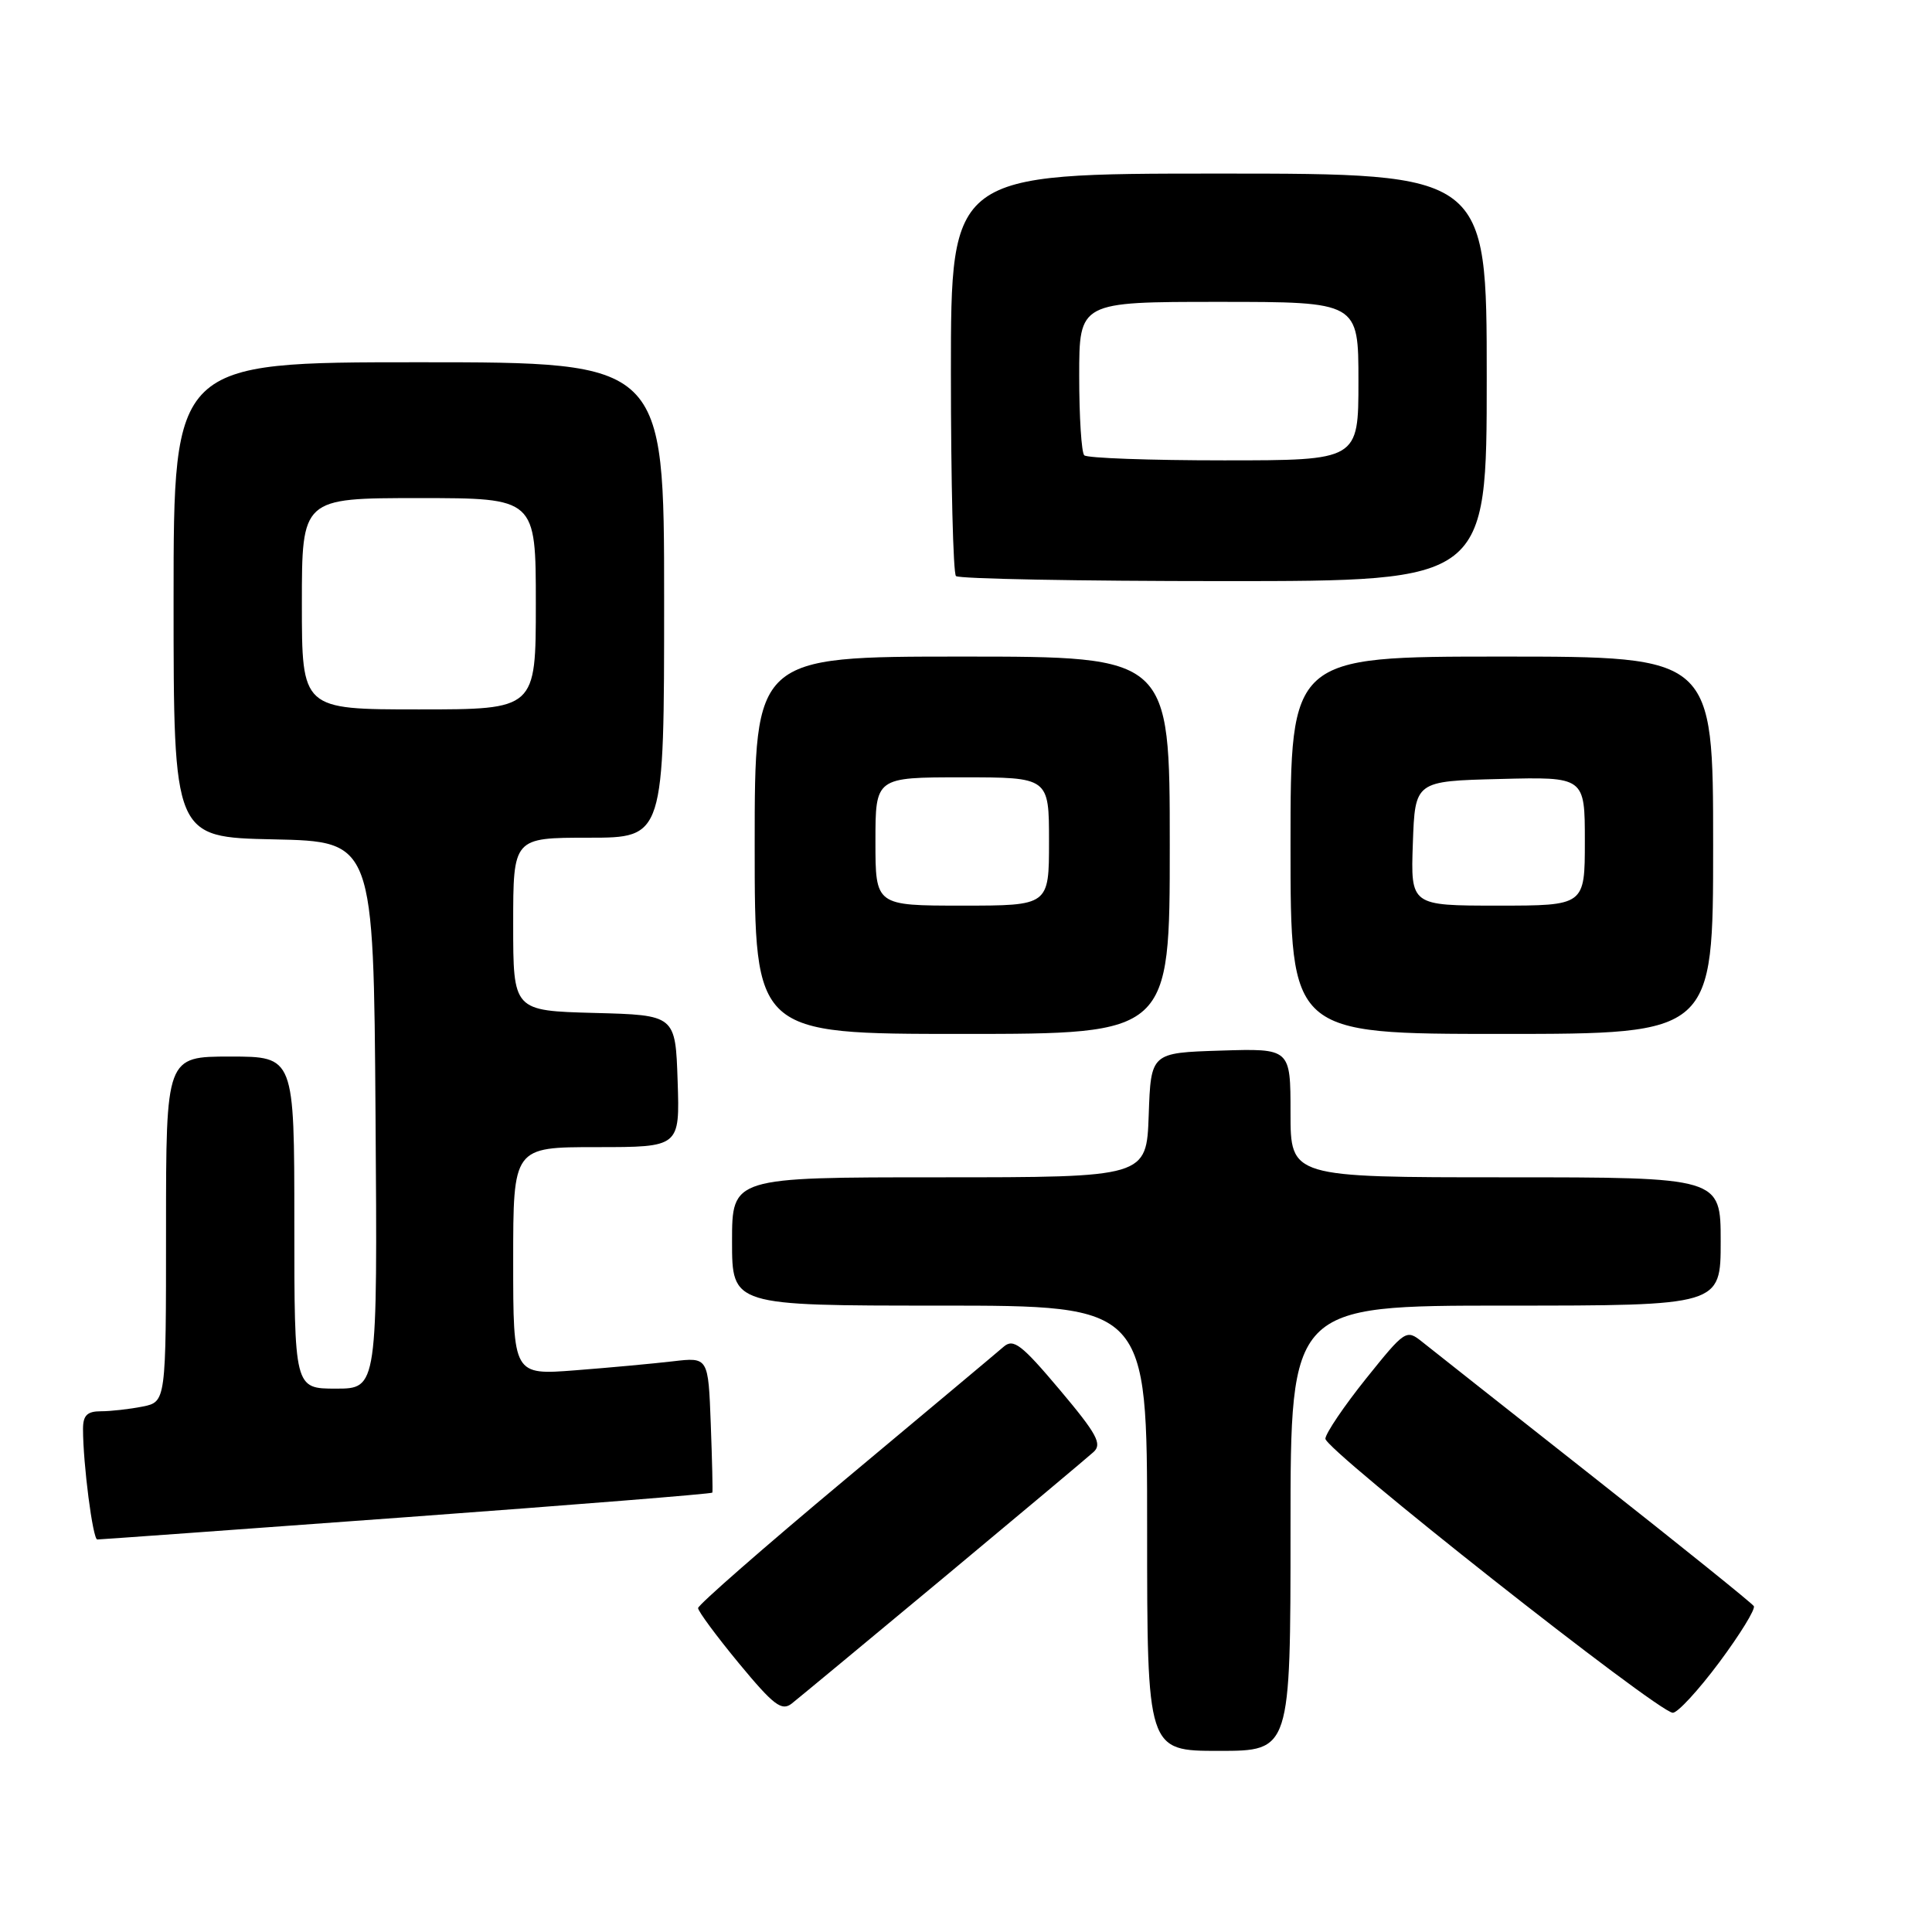 <?xml version="1.0" encoding="UTF-8" standalone="no"?>
<!DOCTYPE svg PUBLIC "-//W3C//DTD SVG 1.1//EN" "http://www.w3.org/Graphics/SVG/1.1/DTD/svg11.dtd" >
<svg xmlns="http://www.w3.org/2000/svg" xmlns:xlink="http://www.w3.org/1999/xlink" version="1.1" viewBox="0 0 256 256">
 <g >
 <path fill="currentColor"
d=" M 171.00 202.50 C 171.00 173.00 171.00 173.00 199.50 173.00 C 228.00 173.00 228.00 173.00 228.00 164.50 C 228.00 156.00 228.00 156.00 199.50 156.00 C 171.00 156.00 171.00 156.00 171.00 147.46 C 171.00 138.92 171.00 138.92 161.75 139.21 C 152.50 139.50 152.50 139.50 152.21 147.75 C 151.92 156.00 151.92 156.00 124.46 156.00 C 97.00 156.00 97.00 156.00 97.00 164.50 C 97.00 173.00 97.00 173.00 124.50 173.00 C 152.00 173.00 152.00 173.00 152.00 202.50 C 152.00 232.00 152.00 232.00 161.50 232.00 C 171.00 232.00 171.00 232.00 171.00 202.50 Z  M 124.99 209.09 C 135.17 200.61 144.13 193.10 144.90 192.40 C 146.07 191.34 145.36 190.02 140.40 184.13 C 135.37 178.16 134.29 177.33 133.00 178.44 C 132.18 179.16 122.72 187.07 112.00 196.03 C 101.28 204.98 92.50 212.66 92.50 213.08 C 92.50 213.50 94.94 216.80 97.92 220.41 C 102.52 225.97 103.58 226.77 104.91 225.73 C 105.77 225.05 114.81 217.56 124.99 209.09 Z  M 227.81 220.27 C 230.57 216.56 232.63 213.21 232.39 212.82 C 232.15 212.43 222.64 204.78 211.26 195.81 C 199.88 186.84 189.60 178.73 188.43 177.79 C 186.34 176.12 186.18 176.23 181.01 182.67 C 178.11 186.29 175.68 189.88 175.62 190.63 C 175.50 192.05 219.61 226.85 221.65 226.95 C 222.28 226.98 225.05 223.97 227.81 220.27 Z  M 53.88 201.03 C 76.09 199.40 94.32 197.94 94.39 197.78 C 94.46 197.63 94.36 193.52 94.18 188.67 C 93.85 179.83 93.85 179.83 89.17 180.38 C 86.60 180.68 80.79 181.22 76.25 181.57 C 68.00 182.21 68.00 182.21 68.00 167.10 C 68.00 152.00 68.00 152.00 79.04 152.00 C 90.08 152.00 90.08 152.00 89.79 143.25 C 89.50 134.50 89.50 134.50 78.75 134.22 C 68.00 133.93 68.00 133.93 68.00 122.47 C 68.00 111.00 68.00 111.00 78.00 111.00 C 88.00 111.00 88.00 111.00 88.00 79.50 C 88.00 48.00 88.00 48.00 55.50 48.00 C 23.00 48.00 23.00 48.00 23.00 79.47 C 23.00 110.94 23.00 110.94 36.25 111.22 C 49.50 111.50 49.50 111.50 49.76 147.75 C 50.02 184.00 50.02 184.00 44.51 184.00 C 39.00 184.00 39.00 184.00 39.00 162.00 C 39.00 140.00 39.00 140.00 30.50 140.00 C 22.00 140.00 22.00 140.00 22.00 162.88 C 22.00 185.75 22.00 185.75 18.88 186.38 C 17.16 186.72 14.68 187.00 13.38 187.00 C 11.55 187.00 11.00 187.54 11.00 189.35 C 11.00 193.98 12.30 204.00 12.89 203.99 C 13.23 203.99 31.67 202.66 53.88 201.03 Z  M 155.00 112.00 C 155.00 87.00 155.00 87.00 127.50 87.00 C 100.00 87.00 100.00 87.00 100.00 112.00 C 100.00 137.00 100.00 137.00 127.50 137.00 C 155.00 137.00 155.00 137.00 155.00 112.00 Z  M 227.00 112.00 C 227.00 87.00 227.00 87.00 199.00 87.00 C 171.00 87.00 171.00 87.00 171.00 112.00 C 171.00 137.00 171.00 137.00 199.00 137.00 C 227.00 137.00 227.00 137.00 227.00 112.00 Z  M 197.00 50.00 C 197.00 23.00 197.00 23.00 161.50 23.00 C 126.00 23.00 126.00 23.00 126.00 49.33 C 126.00 63.82 126.30 75.97 126.67 76.33 C 127.03 76.70 143.01 77.00 162.17 77.00 C 197.00 77.00 197.00 77.00 197.00 50.00 Z  M 40.00 80.00 C 40.00 66.00 40.00 66.00 55.50 66.00 C 71.00 66.00 71.00 66.00 71.00 80.00 C 71.00 94.00 71.00 94.00 55.50 94.00 C 40.00 94.00 40.00 94.00 40.00 80.00 Z  M 116.00 111.50 C 116.00 103.00 116.00 103.00 127.50 103.00 C 139.00 103.00 139.00 103.00 139.00 111.50 C 139.00 120.00 139.00 120.00 127.50 120.00 C 116.00 120.00 116.00 120.00 116.00 111.50 Z  M 187.21 111.75 C 187.50 103.50 187.50 103.50 198.75 103.22 C 210.00 102.93 210.00 102.93 210.00 111.47 C 210.00 120.00 210.00 120.00 198.46 120.00 C 186.92 120.00 186.92 120.00 187.21 111.75 Z  M 143.67 60.33 C 143.30 59.97 143.00 55.24 143.00 49.83 C 143.00 40.00 143.00 40.00 161.50 40.00 C 180.00 40.00 180.00 40.00 180.00 50.50 C 180.00 61.00 180.00 61.00 162.17 61.00 C 152.36 61.00 144.03 60.70 143.67 60.33 Z "/>
</g>
</svg>
